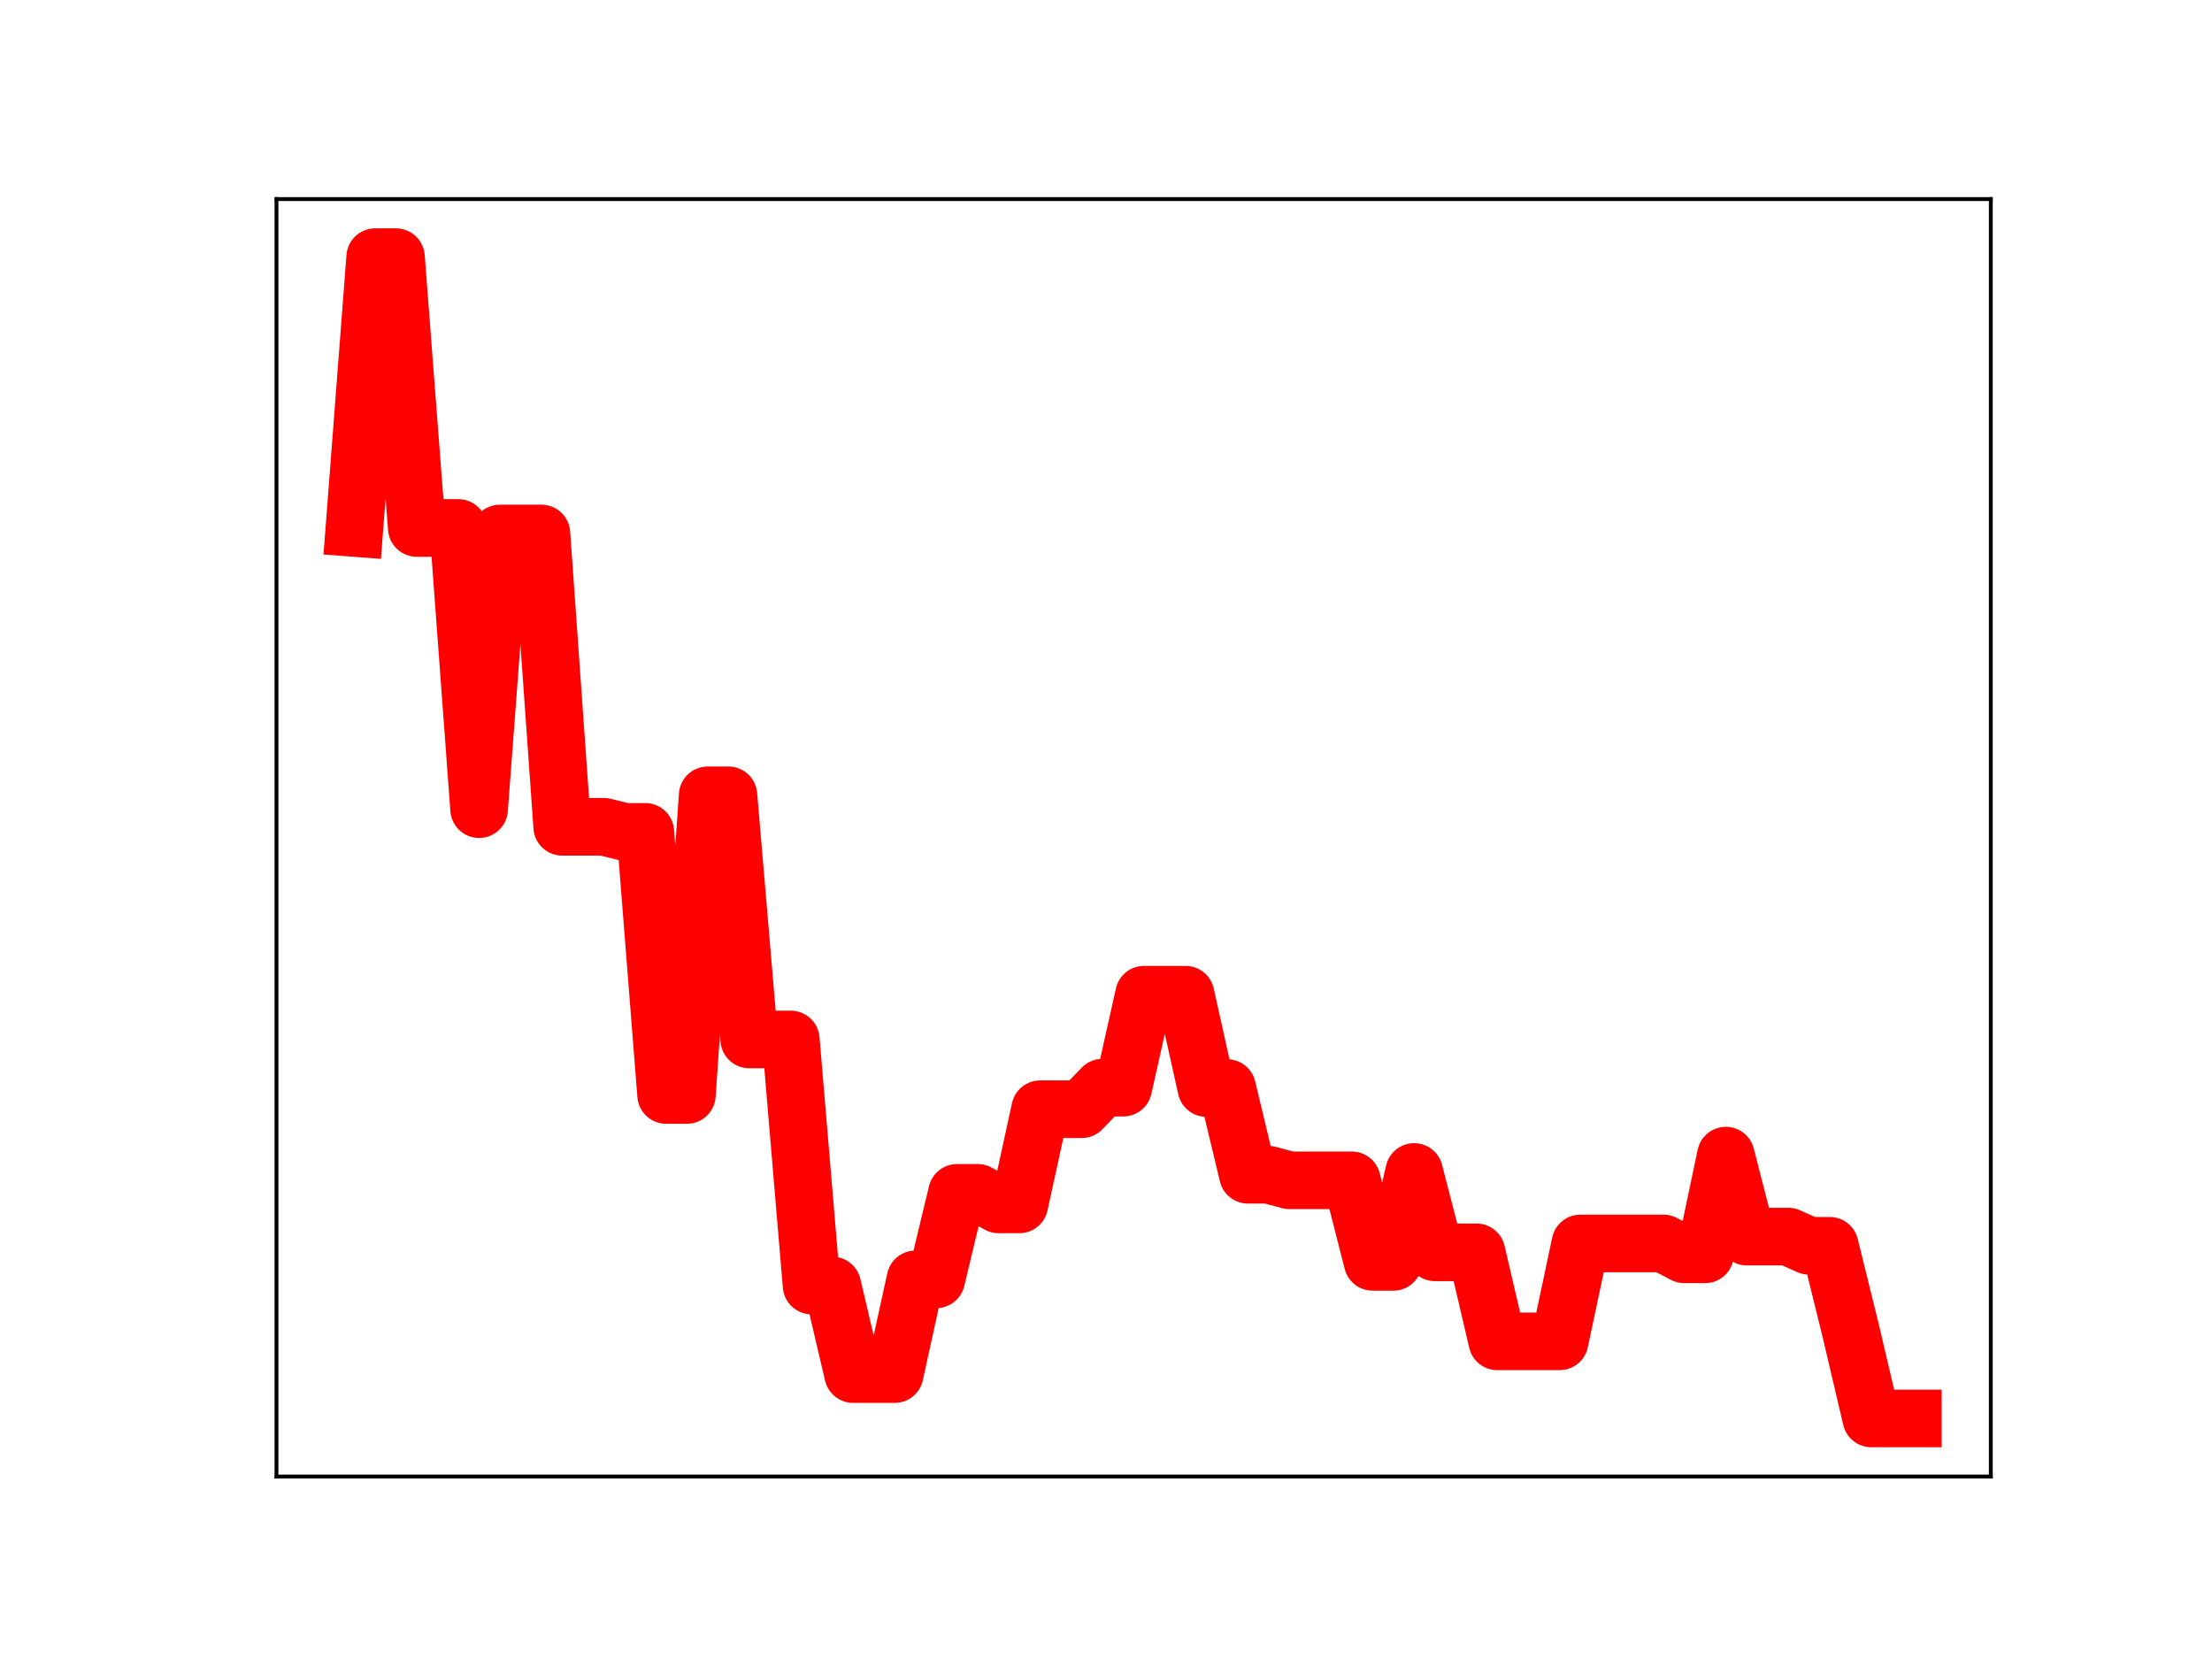 <?xml version="1.0" encoding="utf-8" standalone="no"?>
<!DOCTYPE svg PUBLIC "-//W3C//DTD SVG 1.1//EN"
  "http://www.w3.org/Graphics/SVG/1.1/DTD/svg11.dtd">
<!-- Created with matplotlib (https://matplotlib.org/) -->
<svg height="345.6pt" version="1.1" viewBox="0 0 460.8 345.6" width="460.8pt" xmlns="http://www.w3.org/2000/svg" xmlns:xlink="http://www.w3.org/1999/xlink">
 <defs>
  <style type="text/css">
*{stroke-linecap:butt;stroke-linejoin:round;}
  </style>
 </defs>
 <g id="figure_1">
  <g id="patch_1">
   <path d="M 0 345.6 
L 460.8 345.6 
L 460.8 0 
L 0 0 
z
" style="fill:#ffffff;"/>
  </g>
  <g id="axes_1">
   <g id="patch_2">
    <path d="M 57.6 307.584 
L 414.72 307.584 
L 414.72 41.472 
L 57.6 41.472 
z
" style="fill:#ffffff;"/>
   </g>
   <g id="line2d_1">
    <path clip-path="url(#p5fabe2aafe)" d="M 73.833 109.984 
L 78.161 53.568 
L 82.49 53.568 
L 86.819 109.984 
L 91.148 109.984 
L 95.476 109.984 
L 99.805 168.565 
L 104.134 111.138 
L 108.463 111.138 
L 112.791 111.138 
L 117.12 172.236 
L 121.449 172.236 
L 125.777 172.236 
L 130.106 173.295 
L 134.435 173.295 
L 138.764 228.104 
L 143.092 228.104 
L 147.421 165.682 
L 151.75 165.682 
L 156.079 216.539 
L 160.407 216.539 
L 164.736 216.539 
L 169.065 267.798 
L 173.393 267.798 
L 177.722 286.247 
L 182.051 286.247 
L 186.38 286.247 
L 190.708 266.515 
L 195.037 266.515 
L 199.366 248.494 
L 203.695 248.494 
L 208.023 250.898 
L 212.352 250.898 
L 216.681 231.072 
L 221.009 231.072 
L 225.338 231.072 
L 229.667 226.574 
L 233.996 226.574 
L 238.324 207.213 
L 242.653 207.213 
L 246.982 207.213 
L 251.311 226.661 
L 255.639 226.661 
L 259.968 244.724 
L 264.297 244.724 
L 268.625 245.886 
L 272.954 245.886 
L 277.283 245.886 
L 281.612 245.886 
L 285.94 262.87 
L 290.269 262.87 
L 294.598 244.144 
L 298.927 260.886 
L 303.255 260.886 
L 307.584 260.886 
L 311.913 279.429 
L 316.241 279.429 
L 320.57 279.429 
L 324.899 279.429 
L 329.228 259.031 
L 333.556 259.031 
L 337.885 259.031 
L 342.214 259.031 
L 346.543 259.031 
L 350.871 261.303 
L 355.2 261.303 
L 359.529 240.738 
L 363.857 257.603 
L 368.186 257.603 
L 372.515 257.603 
L 376.844 259.522 
L 381.172 259.522 
L 385.501 277.056 
L 389.83 295.488 
L 394.159 295.488 
L 398.487 295.488 
" style="fill:none;stroke:#ff0000;stroke-linecap:square;stroke-width:12;"/>
    <defs>
     <path d="M 0 3 
C 0.796 3 1.559 2.684 2.121 2.121 
C 2.684 1.559 3 0.796 3 0 
C 3 -0.796 2.684 -1.559 2.121 -2.121 
C 1.559 -2.684 0.796 -3 0 -3 
C -0.796 -3 -1.559 -2.684 -2.121 -2.121 
C -2.684 -1.559 -3 -0.796 -3 0 
C -3 0.796 -2.684 1.559 -2.121 2.121 
C -1.559 2.684 -0.796 3 0 3 
z
" id="m6d3a62a29f" style="stroke:#ff0000;"/>
    </defs>
    <g clip-path="url(#p5fabe2aafe)">
     <use style="fill:#ff0000;stroke:#ff0000;" x="73.833" xlink:href="#m6d3a62a29f" y="109.984"/>
     <use style="fill:#ff0000;stroke:#ff0000;" x="78.161" xlink:href="#m6d3a62a29f" y="53.568"/>
     <use style="fill:#ff0000;stroke:#ff0000;" x="82.49" xlink:href="#m6d3a62a29f" y="53.568"/>
     <use style="fill:#ff0000;stroke:#ff0000;" x="86.819" xlink:href="#m6d3a62a29f" y="109.984"/>
     <use style="fill:#ff0000;stroke:#ff0000;" x="91.148" xlink:href="#m6d3a62a29f" y="109.984"/>
     <use style="fill:#ff0000;stroke:#ff0000;" x="95.476" xlink:href="#m6d3a62a29f" y="109.984"/>
     <use style="fill:#ff0000;stroke:#ff0000;" x="99.805" xlink:href="#m6d3a62a29f" y="168.565"/>
     <use style="fill:#ff0000;stroke:#ff0000;" x="104.134" xlink:href="#m6d3a62a29f" y="111.138"/>
     <use style="fill:#ff0000;stroke:#ff0000;" x="108.463" xlink:href="#m6d3a62a29f" y="111.138"/>
     <use style="fill:#ff0000;stroke:#ff0000;" x="112.791" xlink:href="#m6d3a62a29f" y="111.138"/>
     <use style="fill:#ff0000;stroke:#ff0000;" x="117.12" xlink:href="#m6d3a62a29f" y="172.236"/>
     <use style="fill:#ff0000;stroke:#ff0000;" x="121.449" xlink:href="#m6d3a62a29f" y="172.236"/>
     <use style="fill:#ff0000;stroke:#ff0000;" x="125.777" xlink:href="#m6d3a62a29f" y="172.236"/>
     <use style="fill:#ff0000;stroke:#ff0000;" x="130.106" xlink:href="#m6d3a62a29f" y="173.295"/>
     <use style="fill:#ff0000;stroke:#ff0000;" x="134.435" xlink:href="#m6d3a62a29f" y="173.295"/>
     <use style="fill:#ff0000;stroke:#ff0000;" x="138.764" xlink:href="#m6d3a62a29f" y="228.104"/>
     <use style="fill:#ff0000;stroke:#ff0000;" x="143.092" xlink:href="#m6d3a62a29f" y="228.104"/>
     <use style="fill:#ff0000;stroke:#ff0000;" x="147.421" xlink:href="#m6d3a62a29f" y="165.682"/>
     <use style="fill:#ff0000;stroke:#ff0000;" x="151.75" xlink:href="#m6d3a62a29f" y="165.682"/>
     <use style="fill:#ff0000;stroke:#ff0000;" x="156.079" xlink:href="#m6d3a62a29f" y="216.539"/>
     <use style="fill:#ff0000;stroke:#ff0000;" x="160.407" xlink:href="#m6d3a62a29f" y="216.539"/>
     <use style="fill:#ff0000;stroke:#ff0000;" x="164.736" xlink:href="#m6d3a62a29f" y="216.539"/>
     <use style="fill:#ff0000;stroke:#ff0000;" x="169.065" xlink:href="#m6d3a62a29f" y="267.798"/>
     <use style="fill:#ff0000;stroke:#ff0000;" x="173.393" xlink:href="#m6d3a62a29f" y="267.798"/>
     <use style="fill:#ff0000;stroke:#ff0000;" x="177.722" xlink:href="#m6d3a62a29f" y="286.247"/>
     <use style="fill:#ff0000;stroke:#ff0000;" x="182.051" xlink:href="#m6d3a62a29f" y="286.247"/>
     <use style="fill:#ff0000;stroke:#ff0000;" x="186.38" xlink:href="#m6d3a62a29f" y="286.247"/>
     <use style="fill:#ff0000;stroke:#ff0000;" x="190.708" xlink:href="#m6d3a62a29f" y="266.515"/>
     <use style="fill:#ff0000;stroke:#ff0000;" x="195.037" xlink:href="#m6d3a62a29f" y="266.515"/>
     <use style="fill:#ff0000;stroke:#ff0000;" x="199.366" xlink:href="#m6d3a62a29f" y="248.494"/>
     <use style="fill:#ff0000;stroke:#ff0000;" x="203.695" xlink:href="#m6d3a62a29f" y="248.494"/>
     <use style="fill:#ff0000;stroke:#ff0000;" x="208.023" xlink:href="#m6d3a62a29f" y="250.898"/>
     <use style="fill:#ff0000;stroke:#ff0000;" x="212.352" xlink:href="#m6d3a62a29f" y="250.898"/>
     <use style="fill:#ff0000;stroke:#ff0000;" x="216.681" xlink:href="#m6d3a62a29f" y="231.072"/>
     <use style="fill:#ff0000;stroke:#ff0000;" x="221.009" xlink:href="#m6d3a62a29f" y="231.072"/>
     <use style="fill:#ff0000;stroke:#ff0000;" x="225.338" xlink:href="#m6d3a62a29f" y="231.072"/>
     <use style="fill:#ff0000;stroke:#ff0000;" x="229.667" xlink:href="#m6d3a62a29f" y="226.574"/>
     <use style="fill:#ff0000;stroke:#ff0000;" x="233.996" xlink:href="#m6d3a62a29f" y="226.574"/>
     <use style="fill:#ff0000;stroke:#ff0000;" x="238.324" xlink:href="#m6d3a62a29f" y="207.213"/>
     <use style="fill:#ff0000;stroke:#ff0000;" x="242.653" xlink:href="#m6d3a62a29f" y="207.213"/>
     <use style="fill:#ff0000;stroke:#ff0000;" x="246.982" xlink:href="#m6d3a62a29f" y="207.213"/>
     <use style="fill:#ff0000;stroke:#ff0000;" x="251.311" xlink:href="#m6d3a62a29f" y="226.661"/>
     <use style="fill:#ff0000;stroke:#ff0000;" x="255.639" xlink:href="#m6d3a62a29f" y="226.661"/>
     <use style="fill:#ff0000;stroke:#ff0000;" x="259.968" xlink:href="#m6d3a62a29f" y="244.724"/>
     <use style="fill:#ff0000;stroke:#ff0000;" x="264.297" xlink:href="#m6d3a62a29f" y="244.724"/>
     <use style="fill:#ff0000;stroke:#ff0000;" x="268.625" xlink:href="#m6d3a62a29f" y="245.886"/>
     <use style="fill:#ff0000;stroke:#ff0000;" x="272.954" xlink:href="#m6d3a62a29f" y="245.886"/>
     <use style="fill:#ff0000;stroke:#ff0000;" x="277.283" xlink:href="#m6d3a62a29f" y="245.886"/>
     <use style="fill:#ff0000;stroke:#ff0000;" x="281.612" xlink:href="#m6d3a62a29f" y="245.886"/>
     <use style="fill:#ff0000;stroke:#ff0000;" x="285.94" xlink:href="#m6d3a62a29f" y="262.87"/>
     <use style="fill:#ff0000;stroke:#ff0000;" x="290.269" xlink:href="#m6d3a62a29f" y="262.87"/>
     <use style="fill:#ff0000;stroke:#ff0000;" x="294.598" xlink:href="#m6d3a62a29f" y="244.144"/>
     <use style="fill:#ff0000;stroke:#ff0000;" x="298.927" xlink:href="#m6d3a62a29f" y="260.886"/>
     <use style="fill:#ff0000;stroke:#ff0000;" x="303.255" xlink:href="#m6d3a62a29f" y="260.886"/>
     <use style="fill:#ff0000;stroke:#ff0000;" x="307.584" xlink:href="#m6d3a62a29f" y="260.886"/>
     <use style="fill:#ff0000;stroke:#ff0000;" x="311.913" xlink:href="#m6d3a62a29f" y="279.429"/>
     <use style="fill:#ff0000;stroke:#ff0000;" x="316.241" xlink:href="#m6d3a62a29f" y="279.429"/>
     <use style="fill:#ff0000;stroke:#ff0000;" x="320.57" xlink:href="#m6d3a62a29f" y="279.429"/>
     <use style="fill:#ff0000;stroke:#ff0000;" x="324.899" xlink:href="#m6d3a62a29f" y="279.429"/>
     <use style="fill:#ff0000;stroke:#ff0000;" x="329.228" xlink:href="#m6d3a62a29f" y="259.031"/>
     <use style="fill:#ff0000;stroke:#ff0000;" x="333.556" xlink:href="#m6d3a62a29f" y="259.031"/>
     <use style="fill:#ff0000;stroke:#ff0000;" x="337.885" xlink:href="#m6d3a62a29f" y="259.031"/>
     <use style="fill:#ff0000;stroke:#ff0000;" x="342.214" xlink:href="#m6d3a62a29f" y="259.031"/>
     <use style="fill:#ff0000;stroke:#ff0000;" x="346.543" xlink:href="#m6d3a62a29f" y="259.031"/>
     <use style="fill:#ff0000;stroke:#ff0000;" x="350.871" xlink:href="#m6d3a62a29f" y="261.303"/>
     <use style="fill:#ff0000;stroke:#ff0000;" x="355.2" xlink:href="#m6d3a62a29f" y="261.303"/>
     <use style="fill:#ff0000;stroke:#ff0000;" x="359.529" xlink:href="#m6d3a62a29f" y="240.738"/>
     <use style="fill:#ff0000;stroke:#ff0000;" x="363.857" xlink:href="#m6d3a62a29f" y="257.603"/>
     <use style="fill:#ff0000;stroke:#ff0000;" x="368.186" xlink:href="#m6d3a62a29f" y="257.603"/>
     <use style="fill:#ff0000;stroke:#ff0000;" x="372.515" xlink:href="#m6d3a62a29f" y="257.603"/>
     <use style="fill:#ff0000;stroke:#ff0000;" x="376.844" xlink:href="#m6d3a62a29f" y="259.522"/>
     <use style="fill:#ff0000;stroke:#ff0000;" x="381.172" xlink:href="#m6d3a62a29f" y="259.522"/>
     <use style="fill:#ff0000;stroke:#ff0000;" x="385.501" xlink:href="#m6d3a62a29f" y="277.056"/>
     <use style="fill:#ff0000;stroke:#ff0000;" x="389.83" xlink:href="#m6d3a62a29f" y="295.488"/>
     <use style="fill:#ff0000;stroke:#ff0000;" x="394.159" xlink:href="#m6d3a62a29f" y="295.488"/>
     <use style="fill:#ff0000;stroke:#ff0000;" x="398.487" xlink:href="#m6d3a62a29f" y="295.488"/>
    </g>
   </g>
   <g id="patch_3">
    <path d="M 57.6 307.584 
L 57.6 41.472 
" style="fill:none;stroke:#000000;stroke-linecap:square;stroke-linejoin:miter;stroke-width:0.8;"/>
   </g>
   <g id="patch_4">
    <path d="M 414.72 307.584 
L 414.72 41.472 
" style="fill:none;stroke:#000000;stroke-linecap:square;stroke-linejoin:miter;stroke-width:0.8;"/>
   </g>
   <g id="patch_5">
    <path d="M 57.6 307.584 
L 414.72 307.584 
" style="fill:none;stroke:#000000;stroke-linecap:square;stroke-linejoin:miter;stroke-width:0.8;"/>
   </g>
   <g id="patch_6">
    <path d="M 57.6 41.472 
L 414.72 41.472 
" style="fill:none;stroke:#000000;stroke-linecap:square;stroke-linejoin:miter;stroke-width:0.8;"/>
   </g>
  </g>
 </g>
 <defs>
  <clipPath id="p5fabe2aafe">
   <rect height="266.112" width="357.12" x="57.6" y="41.472"/>
  </clipPath>
 </defs>
</svg>
